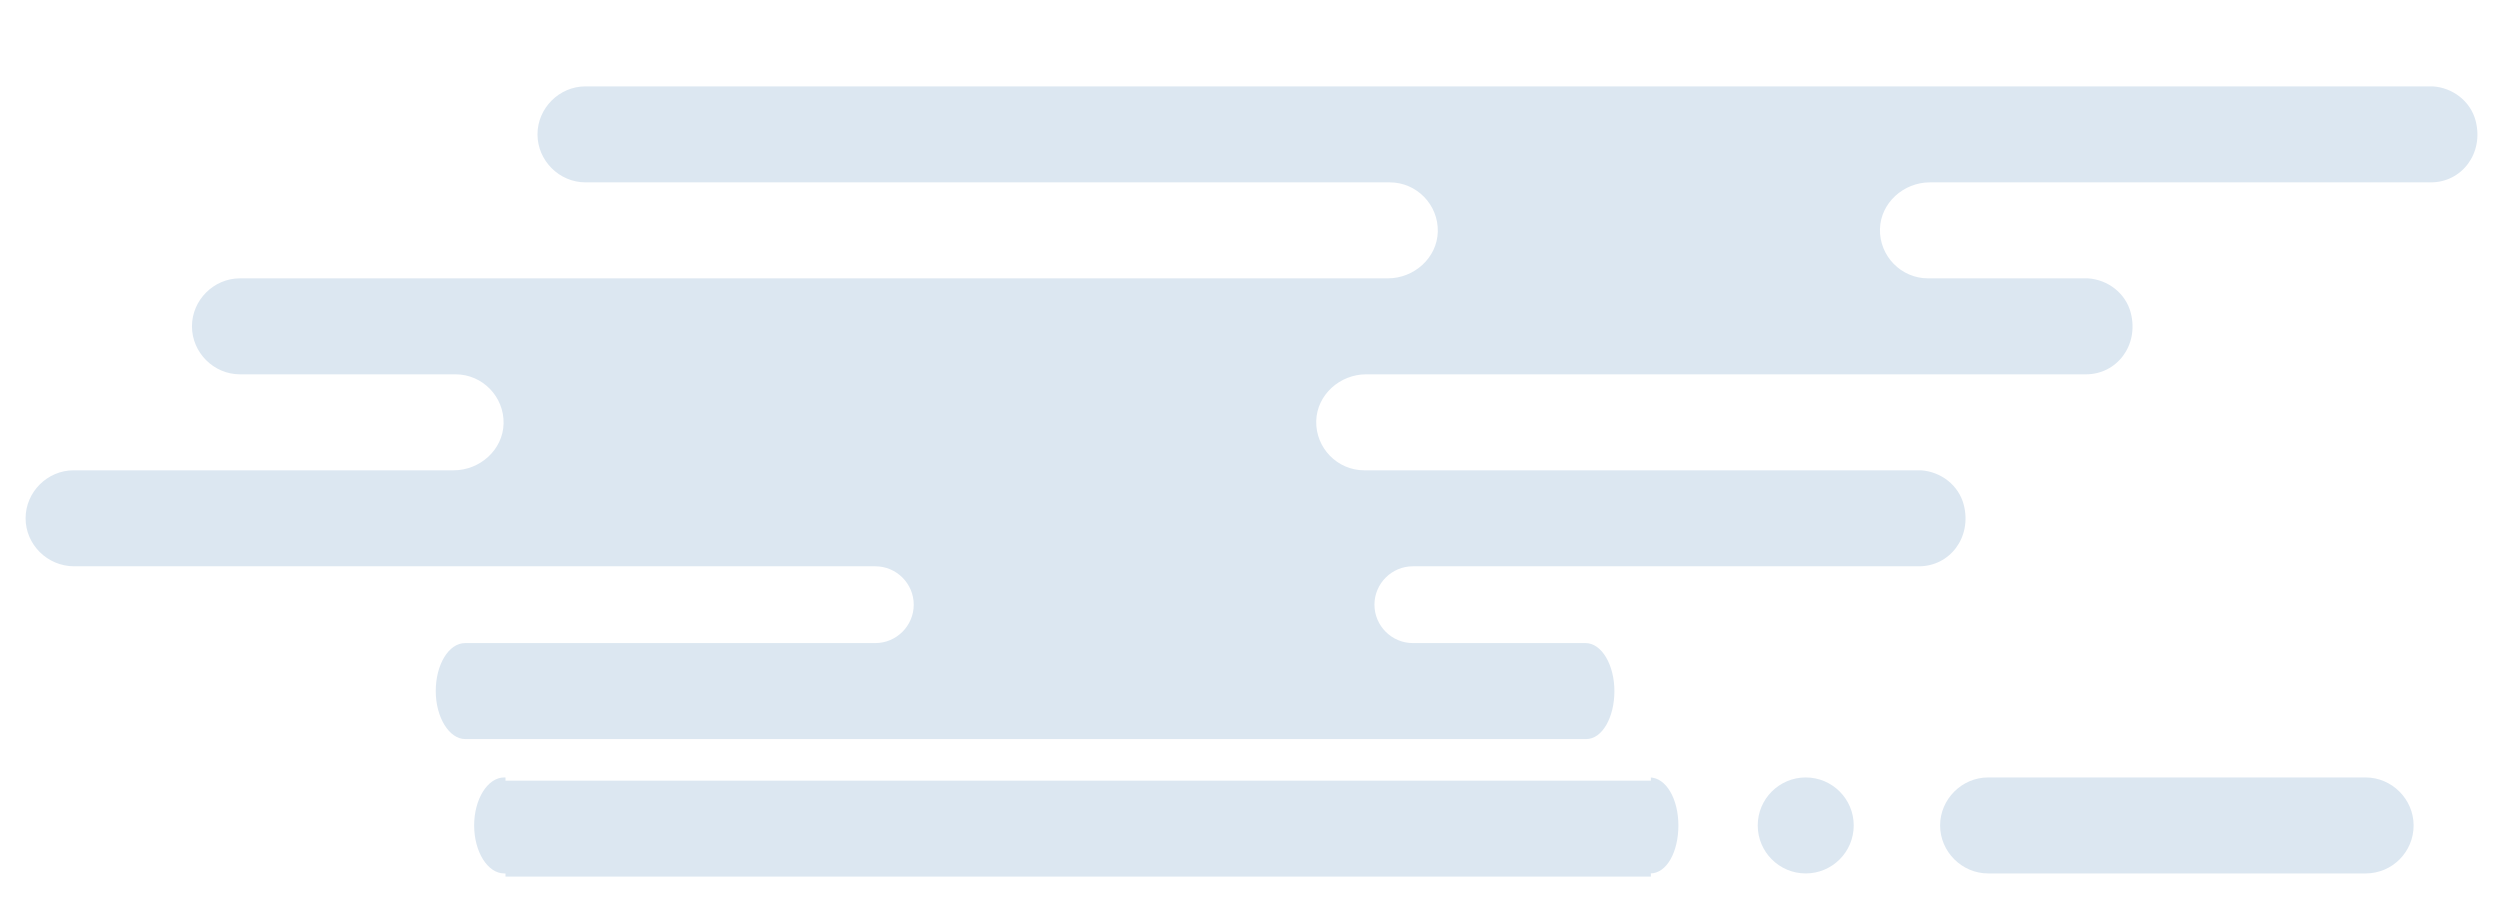 <?xml version="1.0" encoding="utf-8"?>
<!-- Generator: Adobe Illustrator 25.0.1, SVG Export Plug-In . SVG Version: 6.00 Build 0)  -->
<svg version="1.1" xmlns="http://www.w3.org/2000/svg" xmlns:xlink="http://www.w3.org/1999/xlink" x="0px" y="0px"
	 viewBox="0 0 390.7 142.3" style="enable-background:new 0 0 390.7 142.3;" xml:space="preserve">
<style type="text/css">
	.st0{display:none;}
	.st1{display:inline;fill:#161E2D;stroke:#000000;stroke-miterlimit:10;}
	.st2{fill:#FFF3E6;}
	.st3{fill:#FFFFFF;}
	.st4{fill:#DCE7F1;}
</style>
<g id="bg" class="st0">
</g>
<g id="cloud_1">
</g>
<g id="cloud_4">
</g>
<g id="Layer_1">
</g>
<g id="cloud_2">
</g>
<g id="cloud_3">
	<g id="XMLID_17_">
		<path id="XMLID_21_" class="st4" d="M78.8,121.5c0,0,0.2,0,0.2,0v0.5h179v-0.5c0,0-0.2,0-0.2,0c2.6,0,4.5,3.4,4.5,7.5
			s-1.8,7.5-4.4,7.5c-0.1,0,0.1,0,0.1,0v0.5H79v-0.5c0,0-0.2,0-0.2,0c-2.6,0-4.7-3.4-4.7-7.5S76.2,121.5,78.8,121.5z"/>
		<circle id="XMLID_20_" class="st4" cx="282.2" cy="129" r="7.5"/>
		<path id="XMLID_19_" class="st4" d="M11.5,73.5c0.1,0,0.1,0,0.2,0v0h59.2c4.1,0,7.7-3.2,7.8-7.3c0.1-4.2-3.3-7.7-7.5-7.7H37.7v0
			c-0.1,0-0.1,0-0.2,0c-4.1,0-7.5-3.4-7.5-7.5s3.4-7.5,7.5-7.5c0.1,0,0.1,0,0.2,0v0l179.2,0c4.1,0,7.7-3.2,7.8-7.3
			c0.1-4.2-3.3-7.7-7.5-7.7H91.7v0c-0.1,0-0.1,0-0.2,0c-4.1,0-7.5-3.4-7.5-7.5s3.4-7.5,7.5-7.5c0.1,0,0.1,0,0.2,0v0h288v0
			c0,0,0.1,0,0.5,0c3.1,0.2,5.9,2.3,6.7,5.4c1.3,5.1-2.2,9.6-7,9.6c-0.1,0-0.1,0-0.1,0v0l-78.2,0c-4.1,0-7.7,3.2-7.8,7.3
			c-0.1,4.2,3.3,7.7,7.5,7.7h24.5v0c0,0,0.1,0,0.5,0c3.1,0.2,5.9,2.3,6.7,5.4c1.3,5.1-2.2,9.6-7,9.6c-0.1,0-0.1,0-0.1,0v0H213.5
			c-4.1,0-7.7,3.2-7.8,7.3c-0.1,4.2,3.3,7.7,7.5,7.7h86.5v0c0,0,0.1,0,0.5,0c3.1,0.2,5.9,2.3,6.7,5.4c1.3,5.1-2.2,9.6-7,9.6
			c-0.1,0-0.1,0-0.1,0v0h-79c-3.3,0-6,2.7-6,6v0c0,3.3,2.7,6,6,6h27v0c0,0,0,0,0,0c2.5,0,4.5,3.4,4.5,7.5s-1.9,7.5-4.4,7.5
			c-0.1,0-0.1,0-0.1,0v0h-175v0c0,0-0.1,0-0.1,0c-2.5,0-4.6-3.4-4.6-7.5s2-7.5,4.6-7.5c0,0,0.1,0,0.1,0v0h64c3.3,0,6-2.7,6-6v0
			c0-3.3-2.7-6-6-6h-125v0c-0.1,0-0.1,0-0.2,0C7.4,88.5,4,85.1,4,81S7.4,73.5,11.5,73.5z"/>
		<path id="XMLID_18_" class="st4" d="M369.7,136.5h-59c-4.1,0-7.5-3.4-7.5-7.5l0,0c0-4.1,3.4-7.5,7.5-7.5h59c4.1,0,7.5,3.4,7.5,7.5
			l0,0C377.2,133.1,373.9,136.5,369.7,136.5z"/>
	</g>
</g>
</svg>
